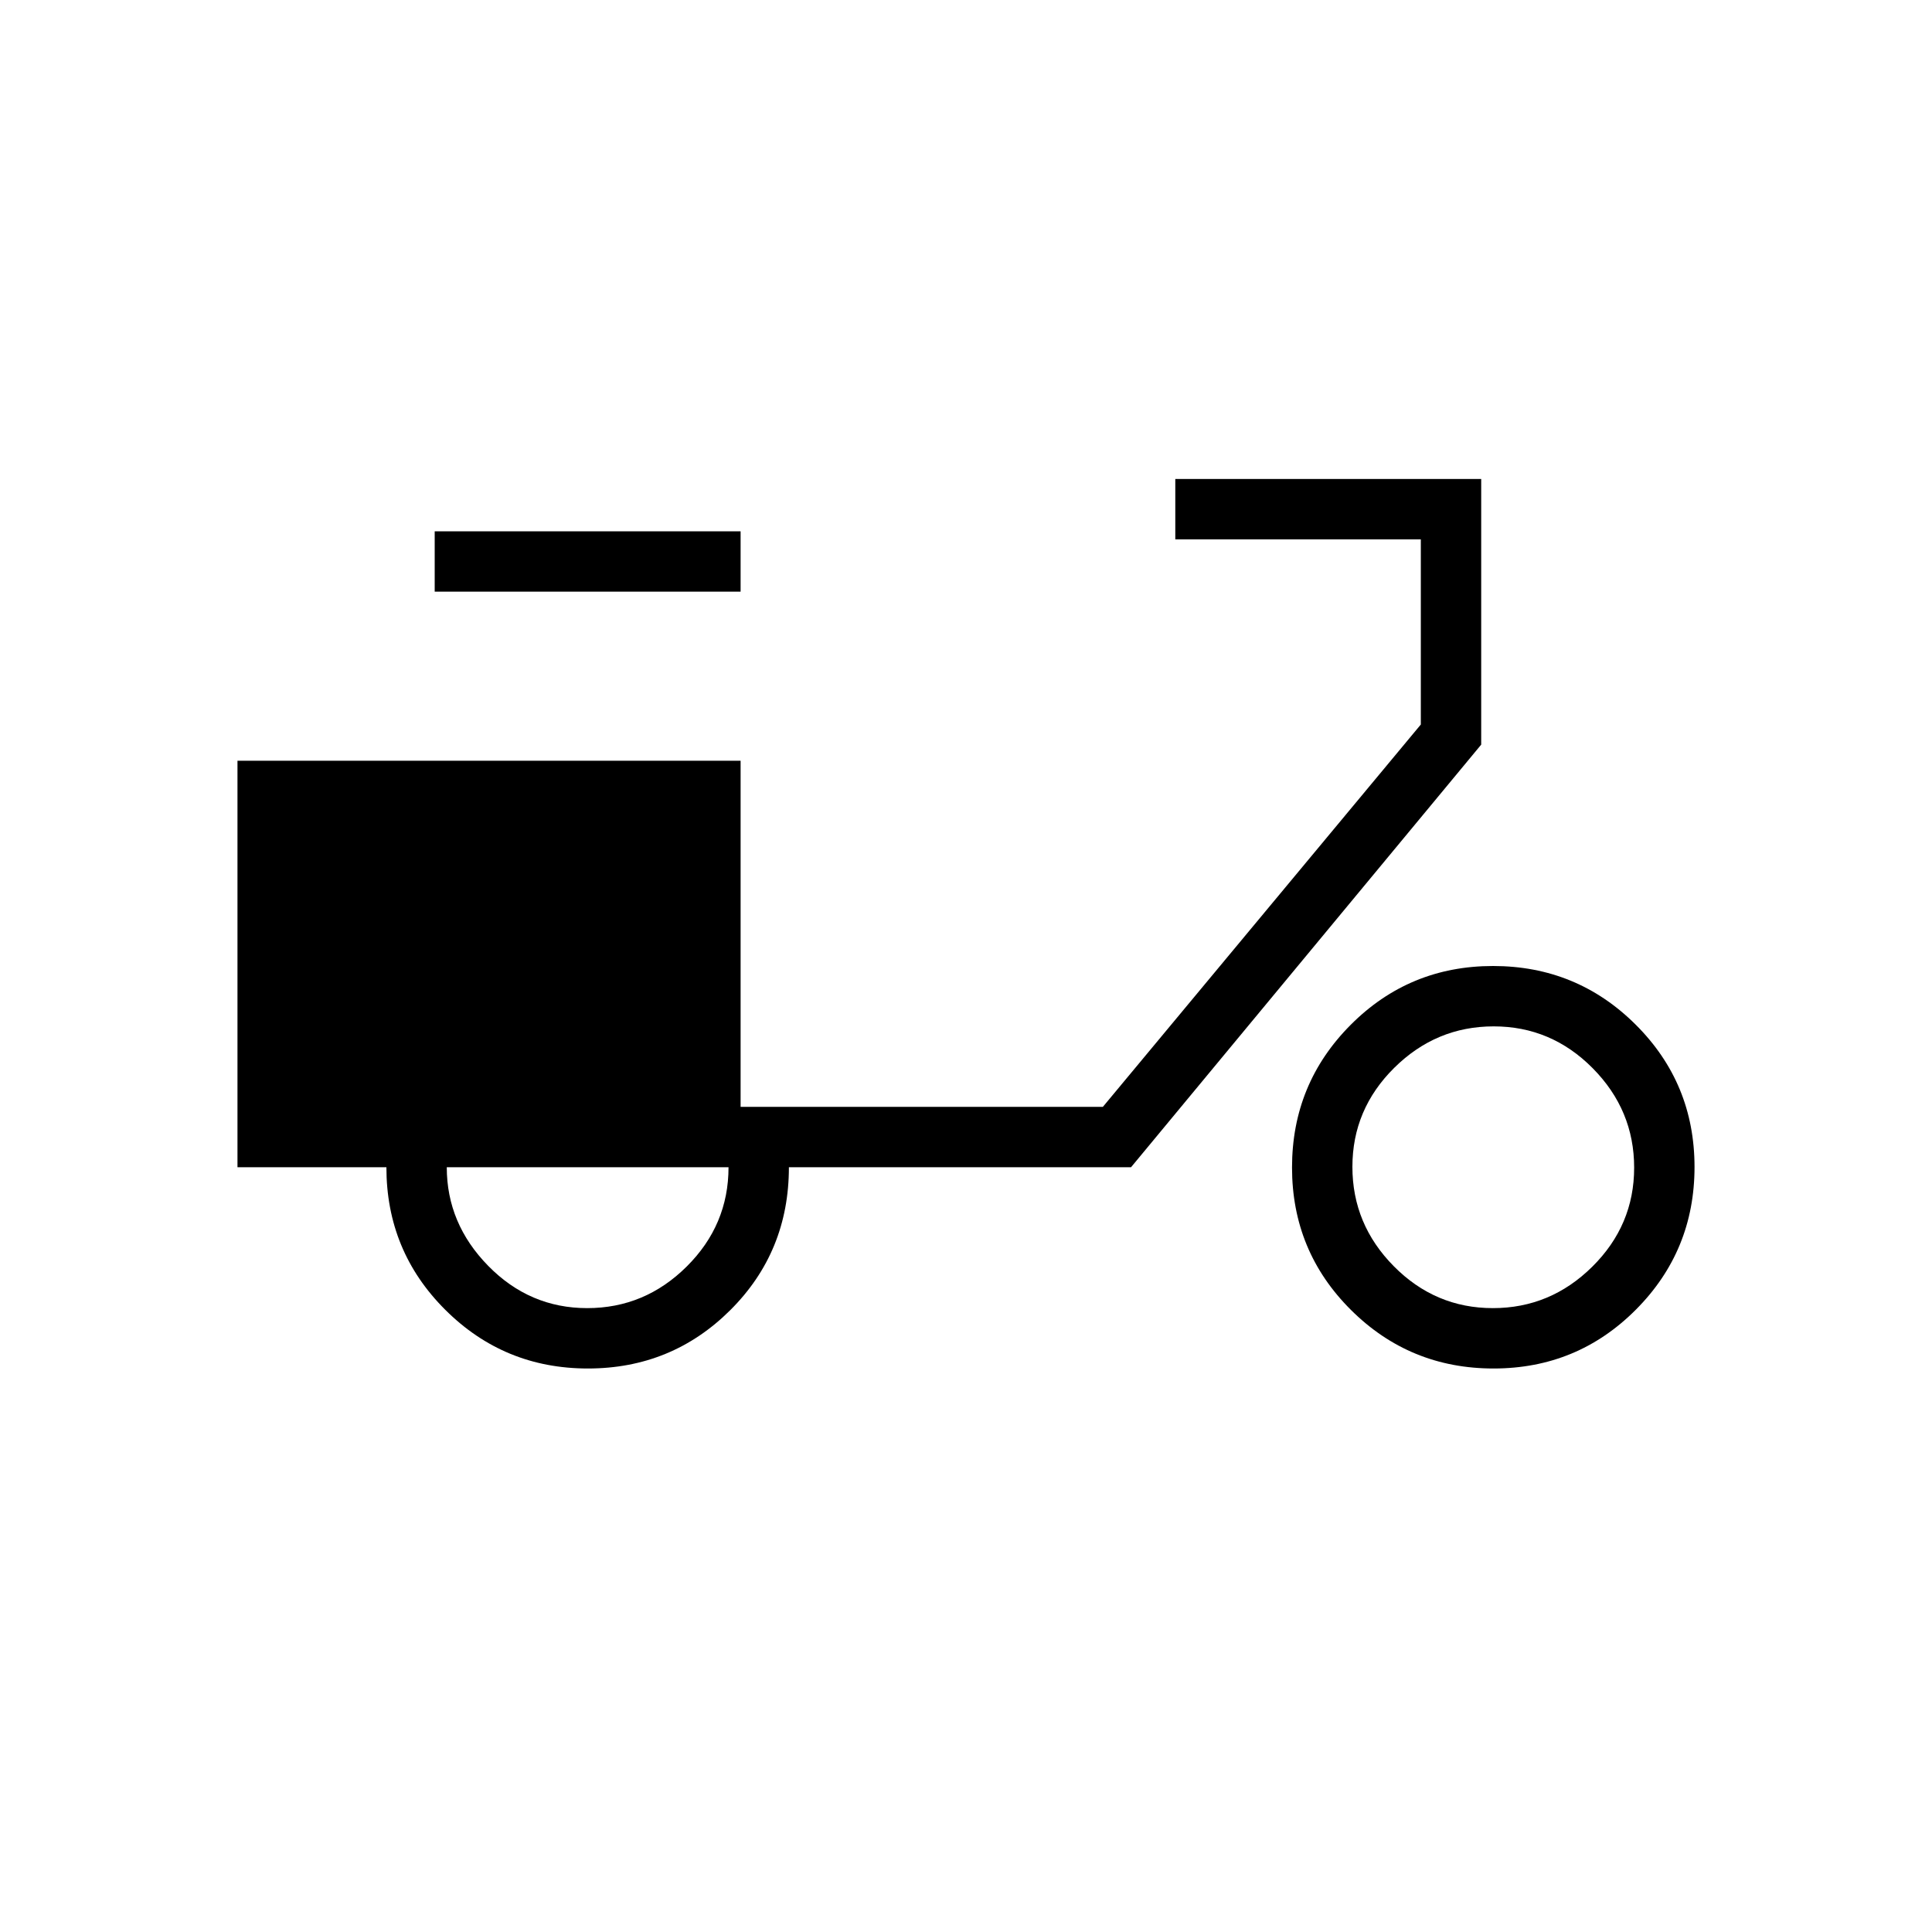 <svg xmlns="http://www.w3.org/2000/svg" height="20" viewBox="0 -960 960 960" width="20"><path d="M292.12-280q-41.62 0-70.87-29.17Q192-338.33 192-380h-74v-202h250v172h180l158-190v-92H584v-30h152v132L562-380H392q0 42-29.13 71t-70.75 29Zm-.33-30q28.61 0 49.41-20.65Q362-351.3 362-380H222q0 28 20.59 49t49.2 21ZM216-666v-30h152v30H216Zm526.12 386q-41.62 0-70.87-29.13Q642-338.26 642-379.88q0-41.62 29.13-70.87Q700.26-480 741.88-480q41.62 0 70.87 29.13Q842-421.74 842-380.12q0 41.62-29.13 70.87Q783.74-280 742.12-280Zm-.33-30q28.61 0 49.41-20.59 20.8-20.59 20.8-49.2 0-28.61-20.59-49.41-20.59-20.8-49.2-20.8-28.61 0-49.41 20.59-20.8 20.59-20.8 49.2 0 28.61 20.59 49.41 20.59 20.8 49.2 20.8Z"/></svg>
